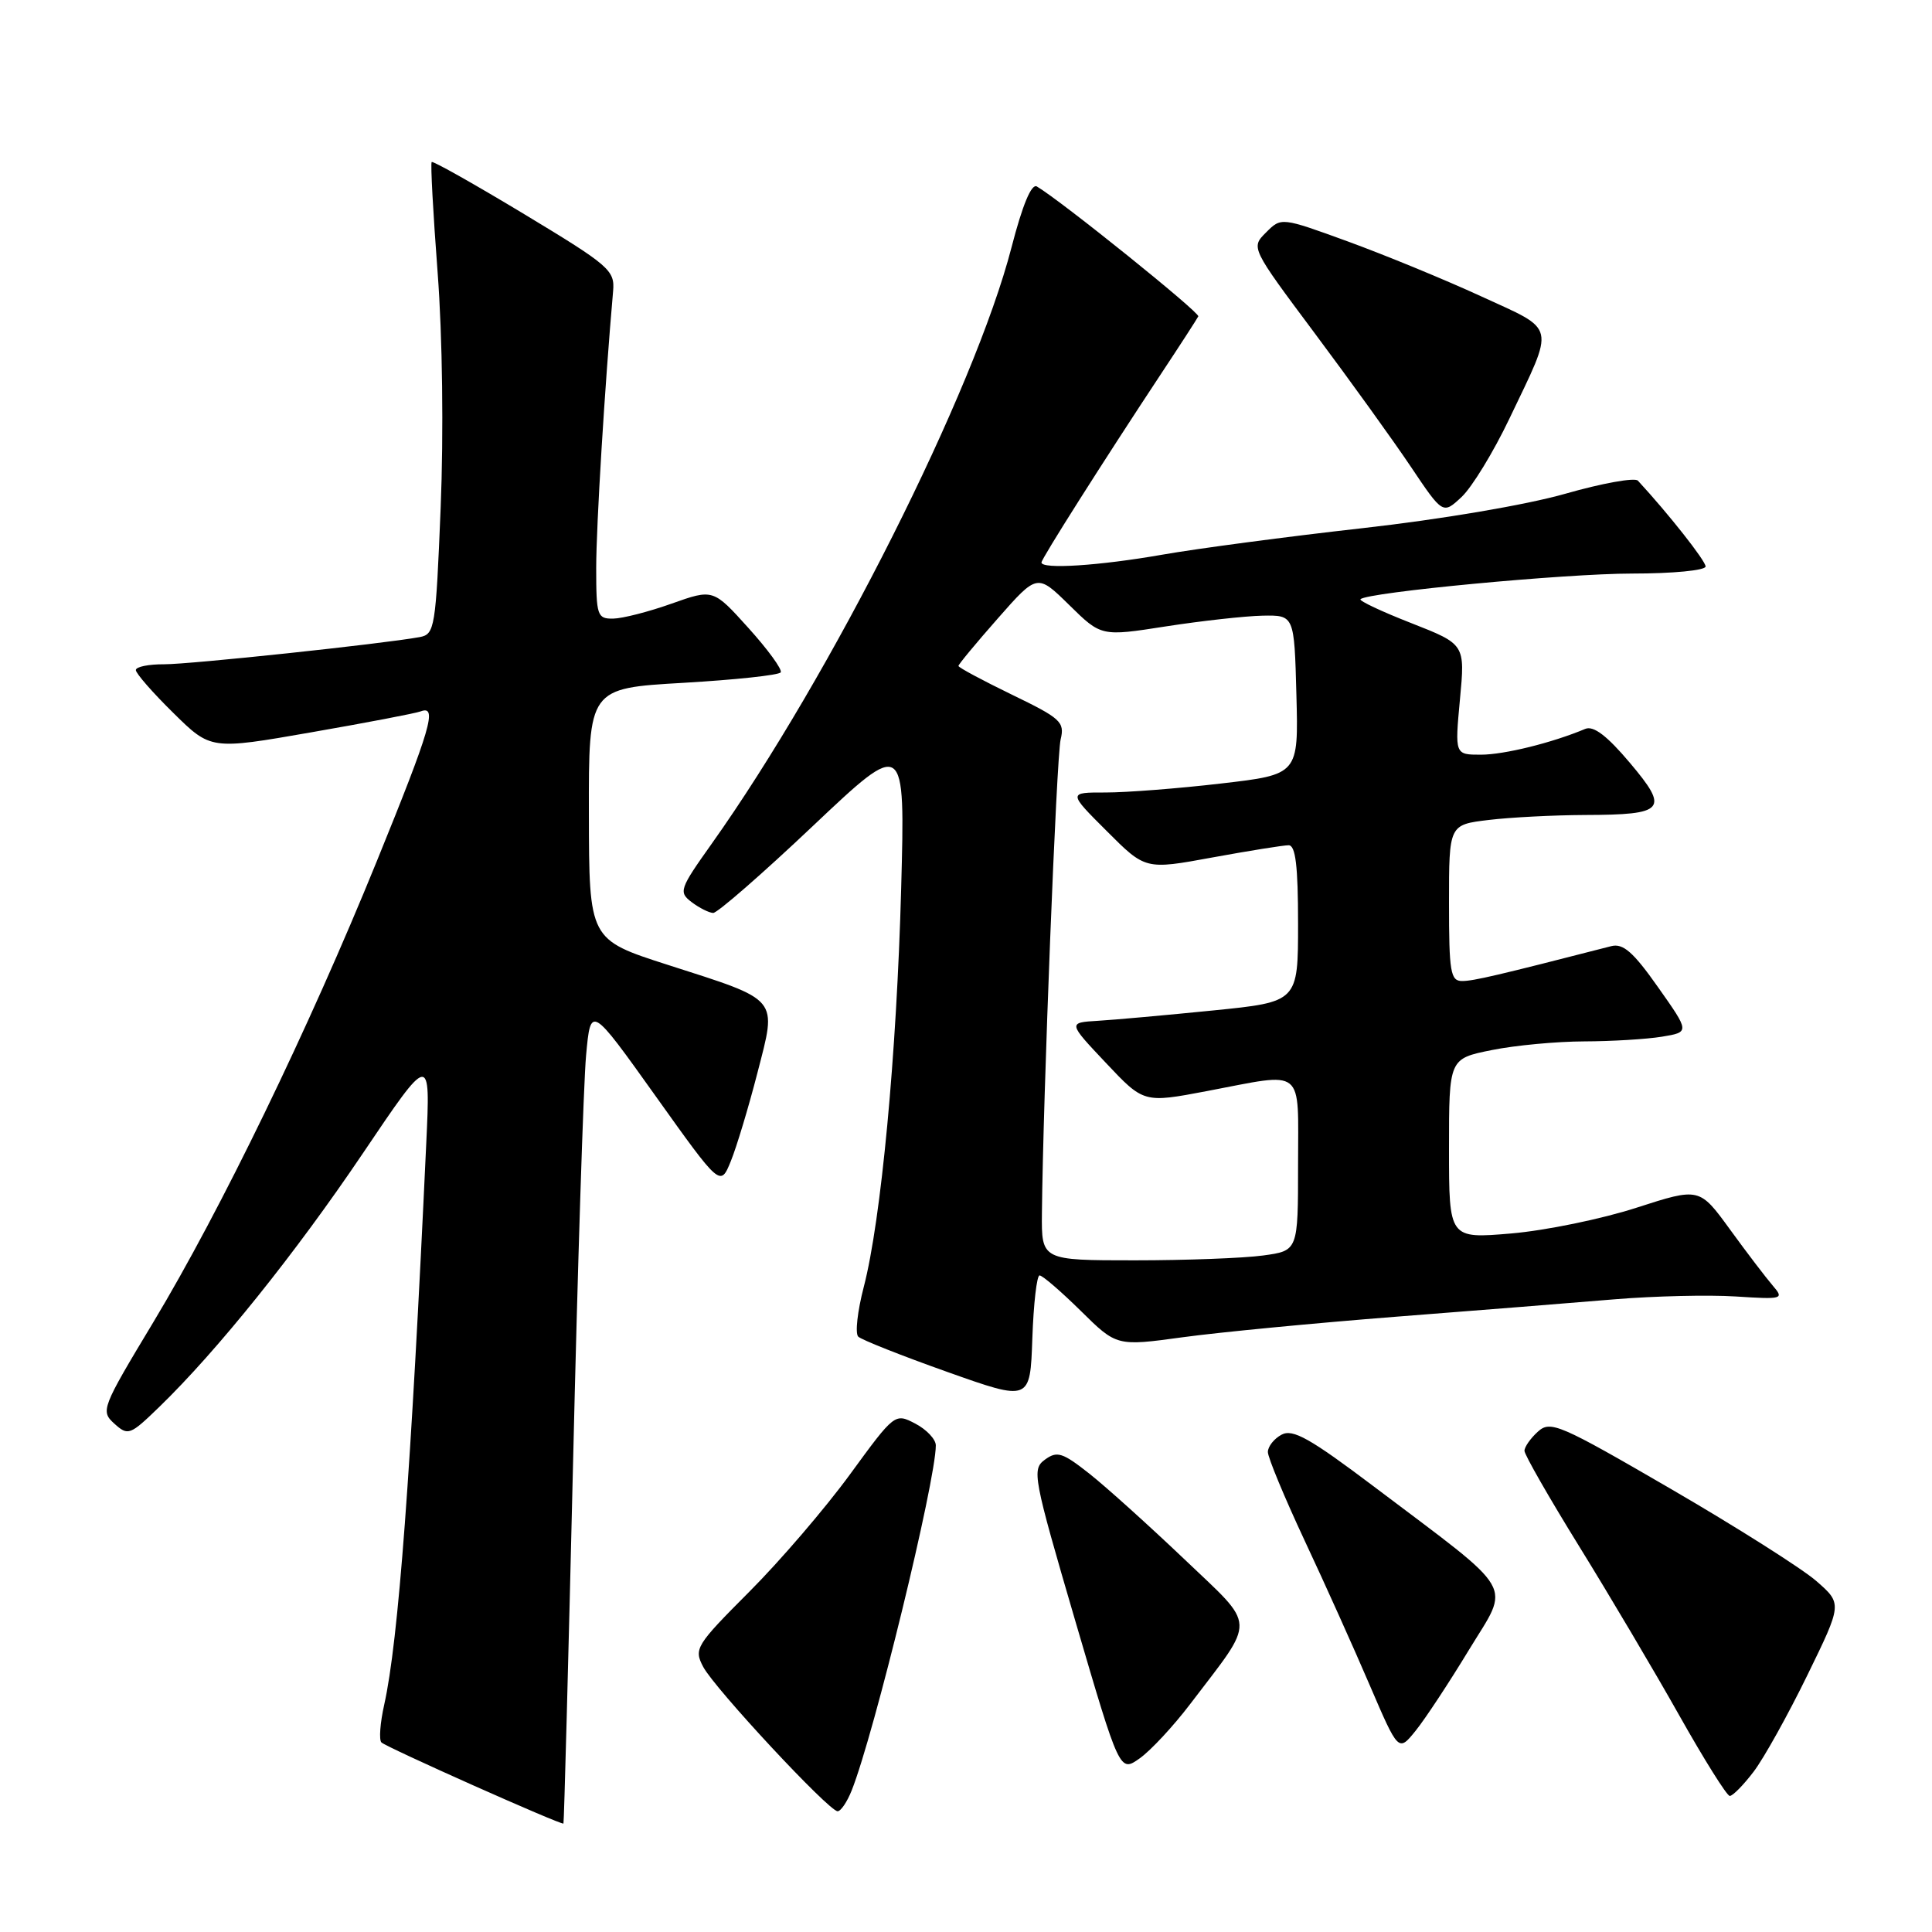 <?xml version="1.0" encoding="UTF-8" standalone="no"?>
<!DOCTYPE svg PUBLIC "-//W3C//DTD SVG 1.1//EN" "http://www.w3.org/Graphics/SVG/1.1/DTD/svg11.dtd" >
<svg xmlns="http://www.w3.org/2000/svg" xmlns:xlink="http://www.w3.org/1999/xlink" version="1.1" viewBox="0 0 256 256">
 <g >
 <path fill="currentColor"
d=" M 75.93 194.00 C 76.54 167.88 77.32 143.50 77.66 139.84 C 78.27 133.18 78.27 133.18 86.86 145.22 C 95.45 157.26 95.45 157.26 96.83 153.88 C 97.59 152.02 99.18 146.75 100.36 142.17 C 102.96 132.07 103.44 132.65 88.46 127.84 C 78.06 124.50 78.06 124.50 78.03 107.85 C 78.00 91.20 78.00 91.20 90.52 90.48 C 97.40 90.08 103.22 89.46 103.45 89.09 C 103.68 88.72 101.76 86.08 99.18 83.22 C 94.50 78.03 94.50 78.03 89.00 79.98 C 85.97 81.06 82.49 81.95 81.25 81.97 C 79.14 82.00 79.00 81.59 79.00 75.25 C 79.00 69.66 80.14 51.09 81.24 38.57 C 81.48 35.82 80.77 35.20 69.50 28.40 C 62.90 24.42 57.37 21.30 57.20 21.47 C 57.03 21.63 57.39 28.24 57.99 36.14 C 58.63 44.57 58.79 57.43 58.39 67.27 C 57.74 83.25 57.61 84.05 55.60 84.42 C 50.59 85.33 25.17 88.03 21.75 88.02 C 19.69 88.01 18.00 88.35 18.00 88.79 C 18.00 89.22 20.23 91.78 22.97 94.47 C 27.93 99.36 27.93 99.36 41.22 97.04 C 48.52 95.77 55.06 94.52 55.75 94.26 C 58.00 93.41 57.10 96.49 49.93 114.11 C 40.88 136.37 29.26 160.33 20.31 175.21 C 13.45 186.60 13.31 186.97 15.15 188.64 C 16.97 190.28 17.23 190.18 21.10 186.43 C 28.79 178.98 39.17 166.04 48.09 152.81 C 57.04 139.54 57.04 139.54 56.48 151.52 C 54.46 195.11 52.79 217.48 50.91 225.88 C 50.37 228.29 50.20 230.54 50.54 230.88 C 51.16 231.51 74.37 241.86 74.66 241.63 C 74.74 241.56 75.31 220.12 75.93 194.00 Z  M 112.85 237.25 C 115.82 229.79 124.00 196.23 124.00 191.52 C 124.00 190.72 122.78 189.42 121.29 188.64 C 118.58 187.23 118.56 187.24 112.63 195.36 C 109.36 199.84 103.35 206.85 99.27 210.93 C 92.18 218.04 91.92 218.48 93.18 220.87 C 94.70 223.74 109.83 240.00 110.99 240.00 C 111.41 240.00 112.25 238.76 112.85 237.25 Z  M 232.37 234.75 C 233.73 232.96 236.92 227.22 239.47 222.00 C 244.11 212.50 244.11 212.50 240.68 209.50 C 238.79 207.85 230.12 202.36 221.40 197.29 C 206.63 188.71 205.44 188.19 203.78 189.70 C 202.80 190.58 202.00 191.73 202.00 192.24 C 202.00 192.75 205.26 198.45 209.25 204.90 C 213.24 211.35 219.20 221.42 222.50 227.28 C 225.80 233.14 228.81 237.95 229.20 237.97 C 229.58 237.99 231.01 236.54 232.37 234.75 Z  M 157.71 225.79 C 166.51 214.22 166.57 215.80 156.93 206.60 C 152.25 202.15 146.60 197.05 144.36 195.28 C 140.79 192.46 140.07 192.23 138.46 193.41 C 136.70 194.69 136.89 195.67 142.49 214.81 C 148.37 234.87 148.37 234.87 151.03 232.98 C 152.50 231.93 155.50 228.70 157.71 225.79 Z  M 194.63 218.64 C 200.14 209.58 201.23 211.46 182.07 196.99 C 173.60 190.60 171.30 189.30 169.82 190.10 C 168.82 190.63 168.00 191.67 168.00 192.40 C 168.00 193.12 170.19 198.40 172.86 204.11 C 175.54 209.82 179.43 218.47 181.51 223.33 C 185.30 232.15 185.30 232.15 187.58 229.33 C 188.84 227.77 192.01 222.96 194.63 218.64 Z  M 137.75 169.00 C 138.13 169.00 140.58 171.11 143.20 173.69 C 147.96 178.39 147.96 178.39 156.73 177.19 C 161.55 176.53 174.28 175.31 185.00 174.47 C 195.72 173.64 208.78 172.60 214.00 172.16 C 219.22 171.73 226.42 171.56 230.00 171.79 C 236.24 172.19 236.43 172.13 234.90 170.35 C 234.02 169.33 231.47 165.99 229.24 162.92 C 225.18 157.34 225.18 157.34 216.84 160.03 C 212.25 161.52 204.79 163.05 200.25 163.44 C 192.00 164.14 192.00 164.14 192.00 152.21 C 192.00 140.28 192.00 140.28 197.67 139.14 C 200.78 138.51 206.30 138.00 209.92 137.99 C 213.54 137.98 218.16 137.70 220.20 137.37 C 223.90 136.76 223.90 136.76 219.70 130.81 C 216.42 126.15 215.07 124.97 213.50 125.37 C 198.44 129.24 195.24 129.99 193.75 129.99 C 192.20 130.00 192.00 128.84 192.00 119.64 C 192.00 109.28 192.00 109.28 197.25 108.65 C 200.14 108.30 205.88 108.01 210.00 107.99 C 220.65 107.96 221.22 107.30 215.96 101.07 C 212.94 97.49 211.15 96.13 210.06 96.58 C 205.66 98.43 199.30 100.00 196.22 100.00 C 192.77 100.00 192.77 100.00 193.45 92.68 C 194.14 85.37 194.14 85.37 187.01 82.57 C 183.09 81.04 180.06 79.61 180.27 79.40 C 181.19 78.48 207.41 76.00 216.24 76.00 C 221.66 76.00 226.00 75.58 226.00 75.06 C 226.00 74.31 221.07 68.06 217.03 63.69 C 216.62 63.25 212.28 64.03 207.39 65.43 C 202.23 66.90 190.94 68.82 180.50 69.99 C 170.60 71.10 158.68 72.68 154.00 73.50 C 145.68 74.96 138.00 75.46 138.00 74.53 C 138.00 74.04 146.17 61.15 153.87 49.50 C 156.42 45.65 158.62 42.24 158.78 41.92 C 159.01 41.42 140.59 26.59 137.39 24.71 C 136.68 24.29 135.49 27.13 134.03 32.78 C 129.12 51.76 110.14 89.50 94.29 111.82 C 90.03 117.81 89.90 118.21 91.65 119.54 C 92.67 120.31 93.95 120.95 94.50 120.97 C 95.05 120.98 101.00 115.80 107.72 109.44 C 119.94 97.89 119.94 97.89 119.41 117.70 C 118.82 139.68 116.75 161.71 114.45 170.54 C 113.62 173.73 113.29 176.68 113.72 177.11 C 114.15 177.53 119.45 179.63 125.50 181.78 C 136.50 185.69 136.50 185.69 136.79 177.35 C 136.95 172.76 137.38 169.00 137.75 169.00 Z  M 199.99 55.50 C 206.07 42.76 206.34 43.90 196.27 39.27 C 191.45 37.05 183.51 33.79 178.64 32.01 C 169.77 28.78 169.77 28.78 167.76 30.80 C 165.74 32.81 165.74 32.81 174.21 44.16 C 178.87 50.40 184.60 58.35 186.94 61.84 C 191.19 68.17 191.19 68.17 193.68 65.84 C 195.05 64.55 197.89 59.90 199.99 55.50 Z  M 138.06 160.75 C 138.21 145.49 139.99 100.26 140.54 97.98 C 141.10 95.66 140.56 95.18 134.07 92.04 C 130.18 90.15 127.00 88.45 127.00 88.24 C 127.00 88.03 129.35 85.20 132.22 81.94 C 137.44 76.01 137.44 76.01 141.68 80.17 C 145.92 84.34 145.92 84.34 154.49 83.00 C 159.20 82.27 164.96 81.63 167.28 81.58 C 171.50 81.50 171.50 81.50 171.78 92.07 C 172.06 102.63 172.06 102.63 161.78 103.82 C 156.13 104.48 149.26 105.01 146.51 105.01 C 141.52 105.00 141.52 105.00 146.65 110.12 C 151.77 115.25 151.77 115.25 160.64 113.62 C 165.51 112.73 170.06 112.00 170.75 112.00 C 171.67 112.00 172.00 114.74 172.00 122.38 C 172.00 132.76 172.00 132.76 160.75 133.89 C 154.56 134.51 147.70 135.13 145.50 135.26 C 141.50 135.50 141.50 135.50 146.53 140.83 C 151.55 146.16 151.55 146.16 159.89 144.58 C 173.07 142.08 172.00 141.21 172.00 154.36 C 172.00 165.73 172.00 165.73 167.36 166.36 C 164.81 166.71 157.16 167.00 150.36 167.00 C 138.00 167.00 138.00 167.00 138.06 160.75 Z "/>
</g>
</svg>